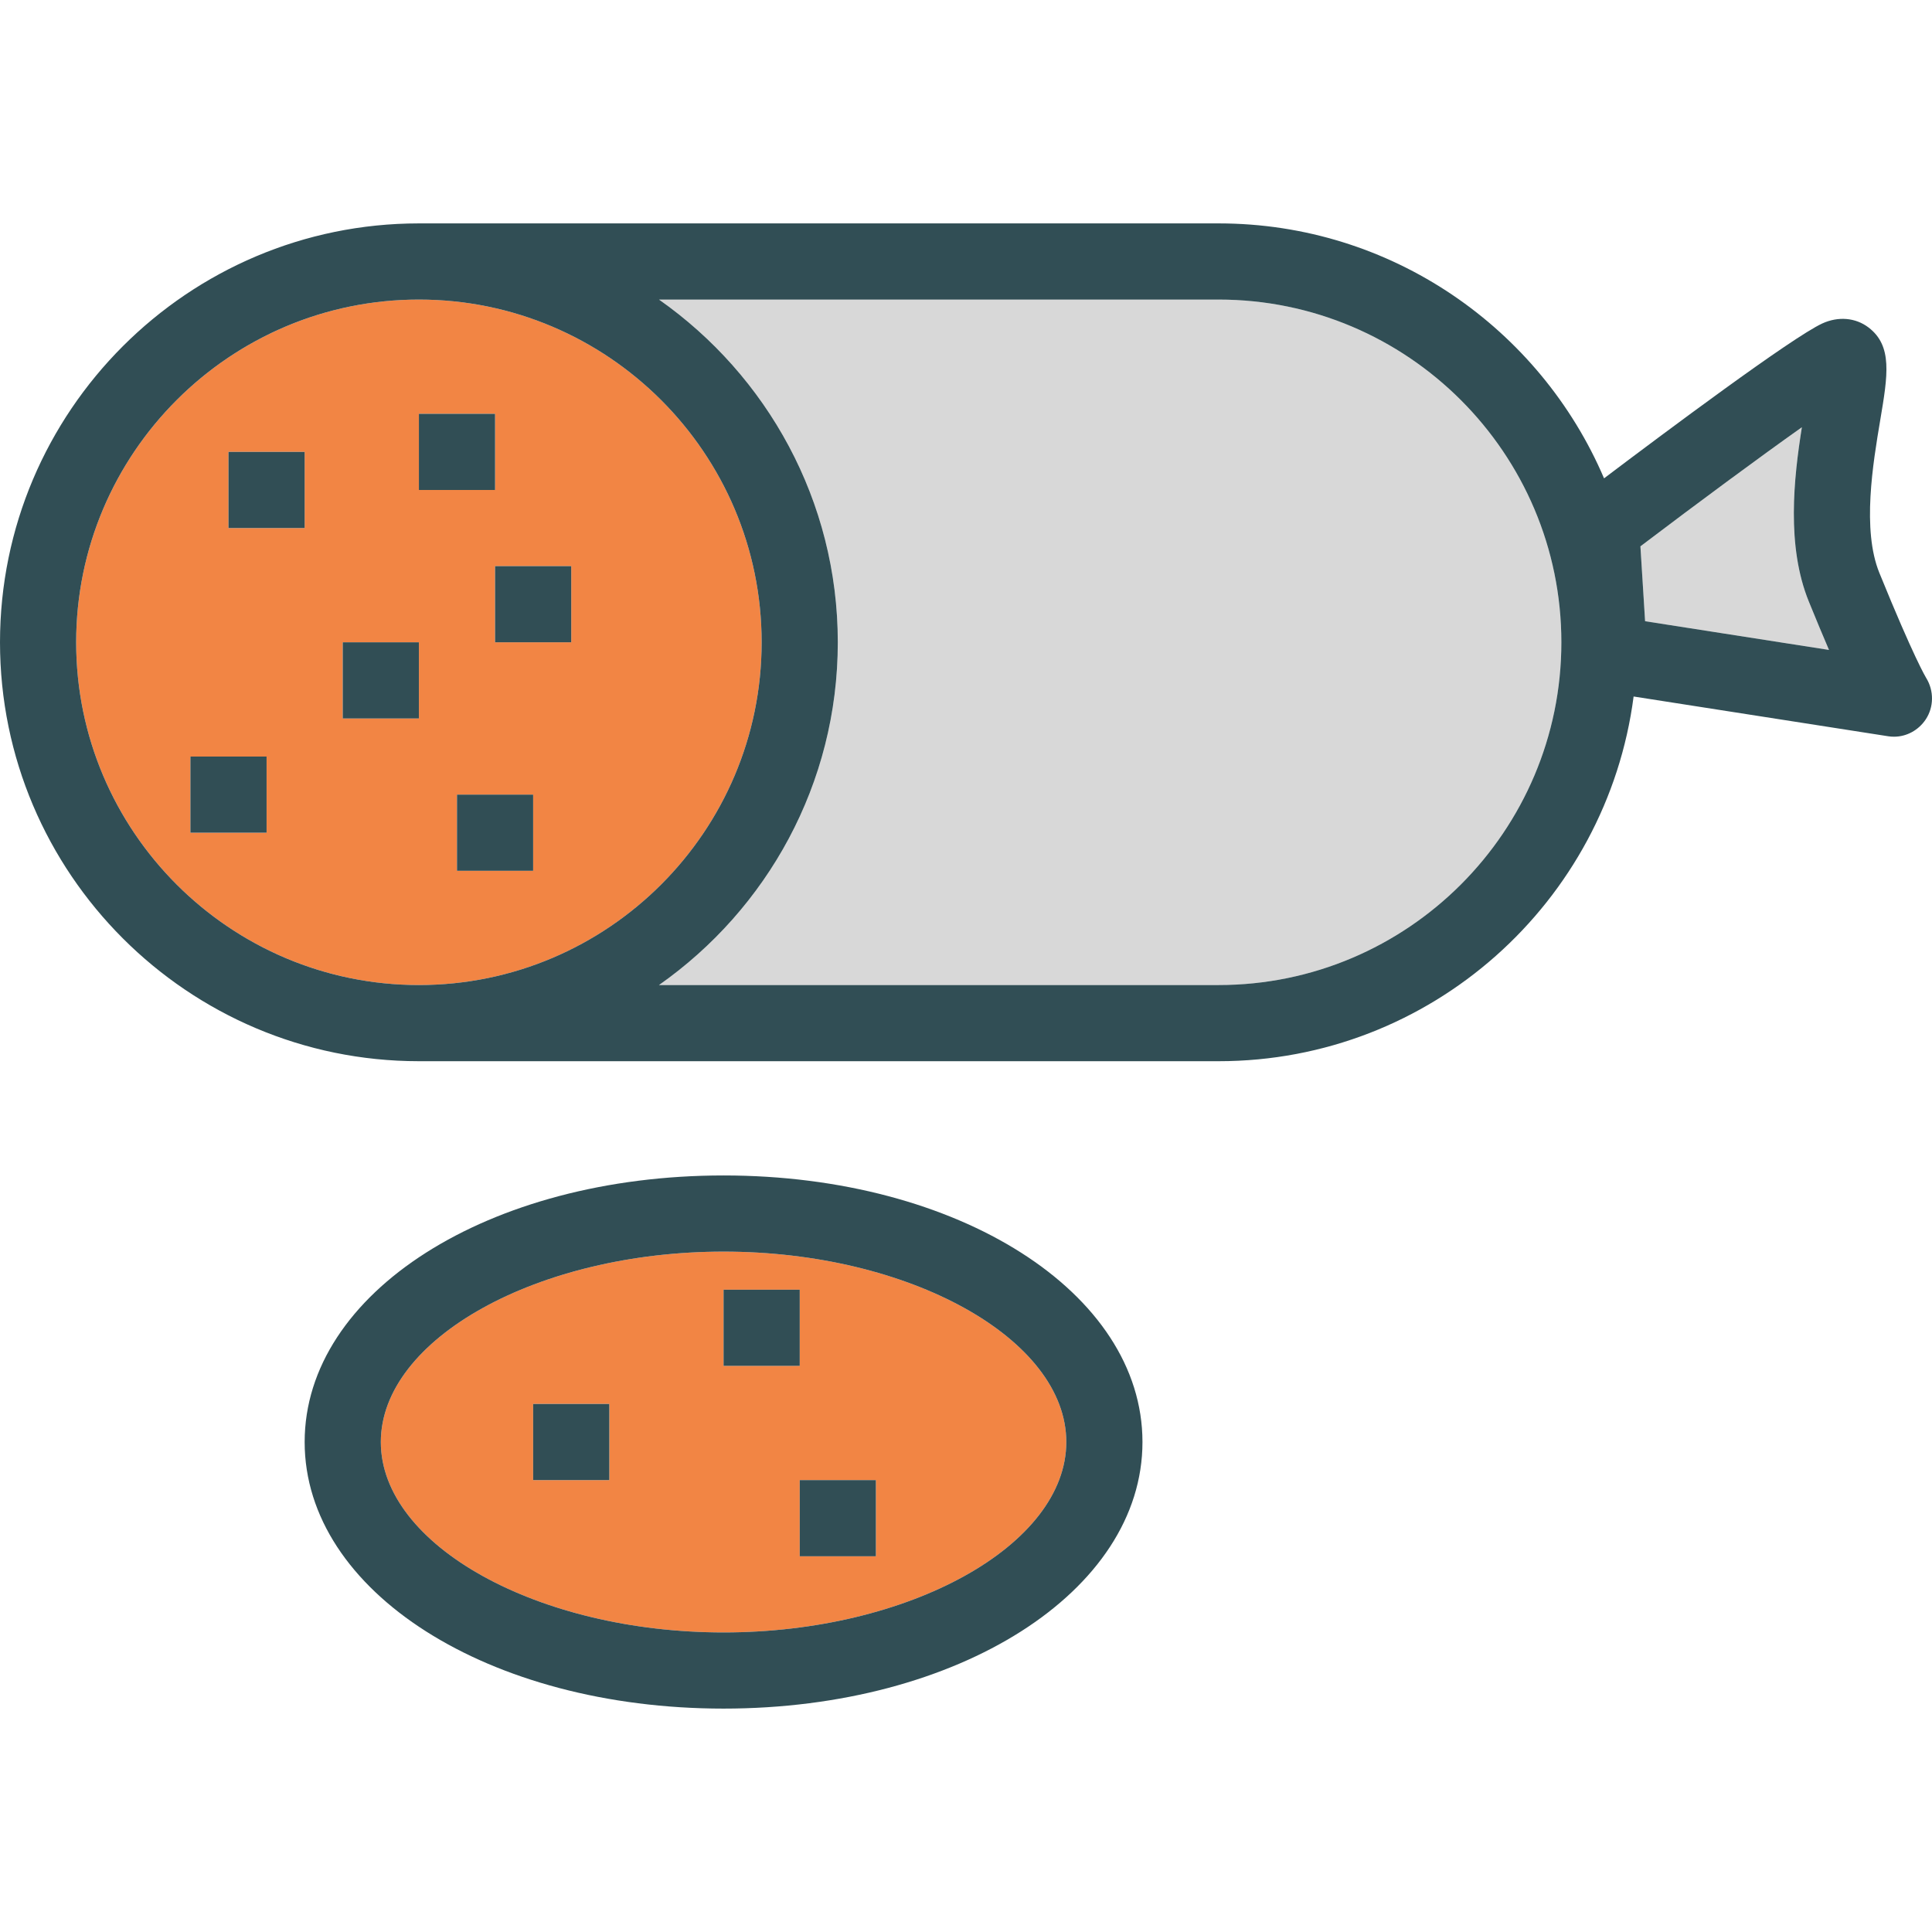 <?xml version="1.0" encoding="iso-8859-1"?>
<!-- Generator: Adobe Illustrator 19.0.0, SVG Export Plug-In . SVG Version: 6.00 Build 0)  -->
<svg version="1.1" id="Layer_1" xmlns="http://www.w3.org/2000/svg" xmlns:xlink="http://www.w3.org/1999/xlink" x="0px" y="0px"
	 viewBox="0 0 512 512" style="enable-background:new 0 0 512 512;" xml:space="preserve">
<path style="fill:#F28544;" d="M191.751,331.691c-49.234,0-90.829,23.106-90.829,50.461s41.596,50.461,90.829,50.461
	s90.829-23.106,90.829-50.461S240.985,331.691,191.751,331.691z M161.474,392.244H141.29V372.06h20.184V392.244z M191.751,341.783
	h20.184v20.184h-20.184V341.783z M232.119,412.428h-20.184v-20.184h20.184V412.428z"/>
<path style="fill:#D8D8D8;" d="M322.944,79.387H174.642c28.606,20.101,47.385,53.288,47.385,90.829s-18.779,70.729-47.385,90.829
	h148.302c50.086,0,90.834-40.748,90.834-90.829S373.03,79.387,322.944,79.387z"/>
<path style="fill:#F28544;" d="M201.843,170.217c0-50.081-40.748-90.829-90.829-90.829s-90.829,40.748-90.829,90.829
	s40.748,90.829,90.829,90.829S201.843,220.298,201.843,170.217z M141.29,230.77h-20.184v-20.184h20.184V230.77z M151.382,170.217
	h-20.184v-20.184h20.184V170.217z M111.014,109.664h20.184v20.184h-20.184V109.664z M70.645,220.678H50.461v-20.184h20.184V220.678z
	 M80.737,139.94H60.553v-20.184h20.184V139.94z M90.829,170.217h20.184v20.184H90.829V170.217z"/>
<path style="fill:#D8D8D8;" d="M477.514,113.227c-11.25,7.963-27.423,19.913-42.788,31.558l1.242,19.844l48.731,7.608
	c-1.533-3.573-3.306-7.811-5.347-12.827C473.375,144.71,475.366,126.763,477.514,113.227z"/>
<g>
	<path style="fill:#314E55;" d="M191.751,311.507c-62.253,0-111.014,31.03-111.014,70.645s48.761,70.645,111.014,70.645
		s111.014-31.03,111.014-70.645S254.004,311.507,191.751,311.507z M191.751,432.613c-49.234,0-90.829-23.106-90.829-50.461
		s41.596-50.461,90.829-50.461s90.829,23.106,90.829,50.461S240.985,432.613,191.751,432.613z"/>
	<path style="fill:#314E55;" d="M510.471,179.688c-0.128-0.212-3.292-5.426-12.423-27.877c-4.647-11.432-1.7-28.976,0.251-40.581
		c1.981-11.778,3.292-19.554-3.119-24.447c-3.444-2.617-8.022-3.006-12.27-1.055c-8.116,3.765-41.87,28.984-57.82,41.036
		c-16.944-39.677-56.343-67.562-102.146-67.562h-211.93C49.8,59.203,0,109.004,0,170.217S49.8,281.23,111.014,281.23h211.93
		c56.339,0,102.9-42.213,109.981-96.649l67.504,10.54c0.508,0.079,1.01,0.113,1.508,0.113c3.351,0,6.505-1.73,8.402-4.583
		C512.521,187.37,512.541,183.039,510.471,179.688z M20.184,170.217c0-50.081,40.748-90.829,90.829-90.829
		s90.829,40.748,90.829,90.829s-40.748,90.829-90.829,90.829S20.184,220.298,20.184,170.217z M322.944,261.046H174.642
		c28.606-20.101,47.385-53.288,47.385-90.829s-18.779-70.729-47.385-90.829h148.302c50.086,0,90.834,40.748,90.834,90.829
		S373.03,261.046,322.944,261.046z M435.968,164.629l-1.242-19.844c15.365-11.644,31.538-23.594,42.788-31.558
		c-2.149,13.537-4.139,31.484,1.838,46.183c2.04,5.017,3.814,9.255,5.347,12.827L435.968,164.629z"/>
	<rect x="60.553" y="119.756" style="fill:#314E55;" width="20.184" height="20.184"/>
	<rect x="131.198" y="150.033" style="fill:#314E55;" width="20.184" height="20.184"/>
	<rect x="191.751" y="341.783" style="fill:#314E55;" width="20.184" height="20.184"/>
	<rect x="121.106" y="210.585" style="fill:#314E55;" width="20.184" height="20.184"/>
	<rect x="211.935" y="392.244" style="fill:#314E55;" width="20.184" height="20.184"/>
	<rect x="90.829" y="170.217" style="fill:#314E55;" width="20.184" height="20.184"/>
	<rect x="111.014" y="109.664" style="fill:#314E55;" width="20.184" height="20.184"/>
	<rect x="141.29" y="372.06" style="fill:#314E55;" width="20.184" height="20.184"/>
	<rect x="50.461" y="200.493" style="fill:#314E55;" width="20.184" height="20.184"/>
</g>
<g>
</g>
<g>
</g>
<g>
</g>
<g>
</g>
<g>
</g>
<g>
</g>
<g>
</g>
<g>
</g>
<g>
</g>
<g>
</g>
<g>
</g>
<g>
</g>
<g>
</g>
<g>
</g>
<g>
</g>
</svg>
